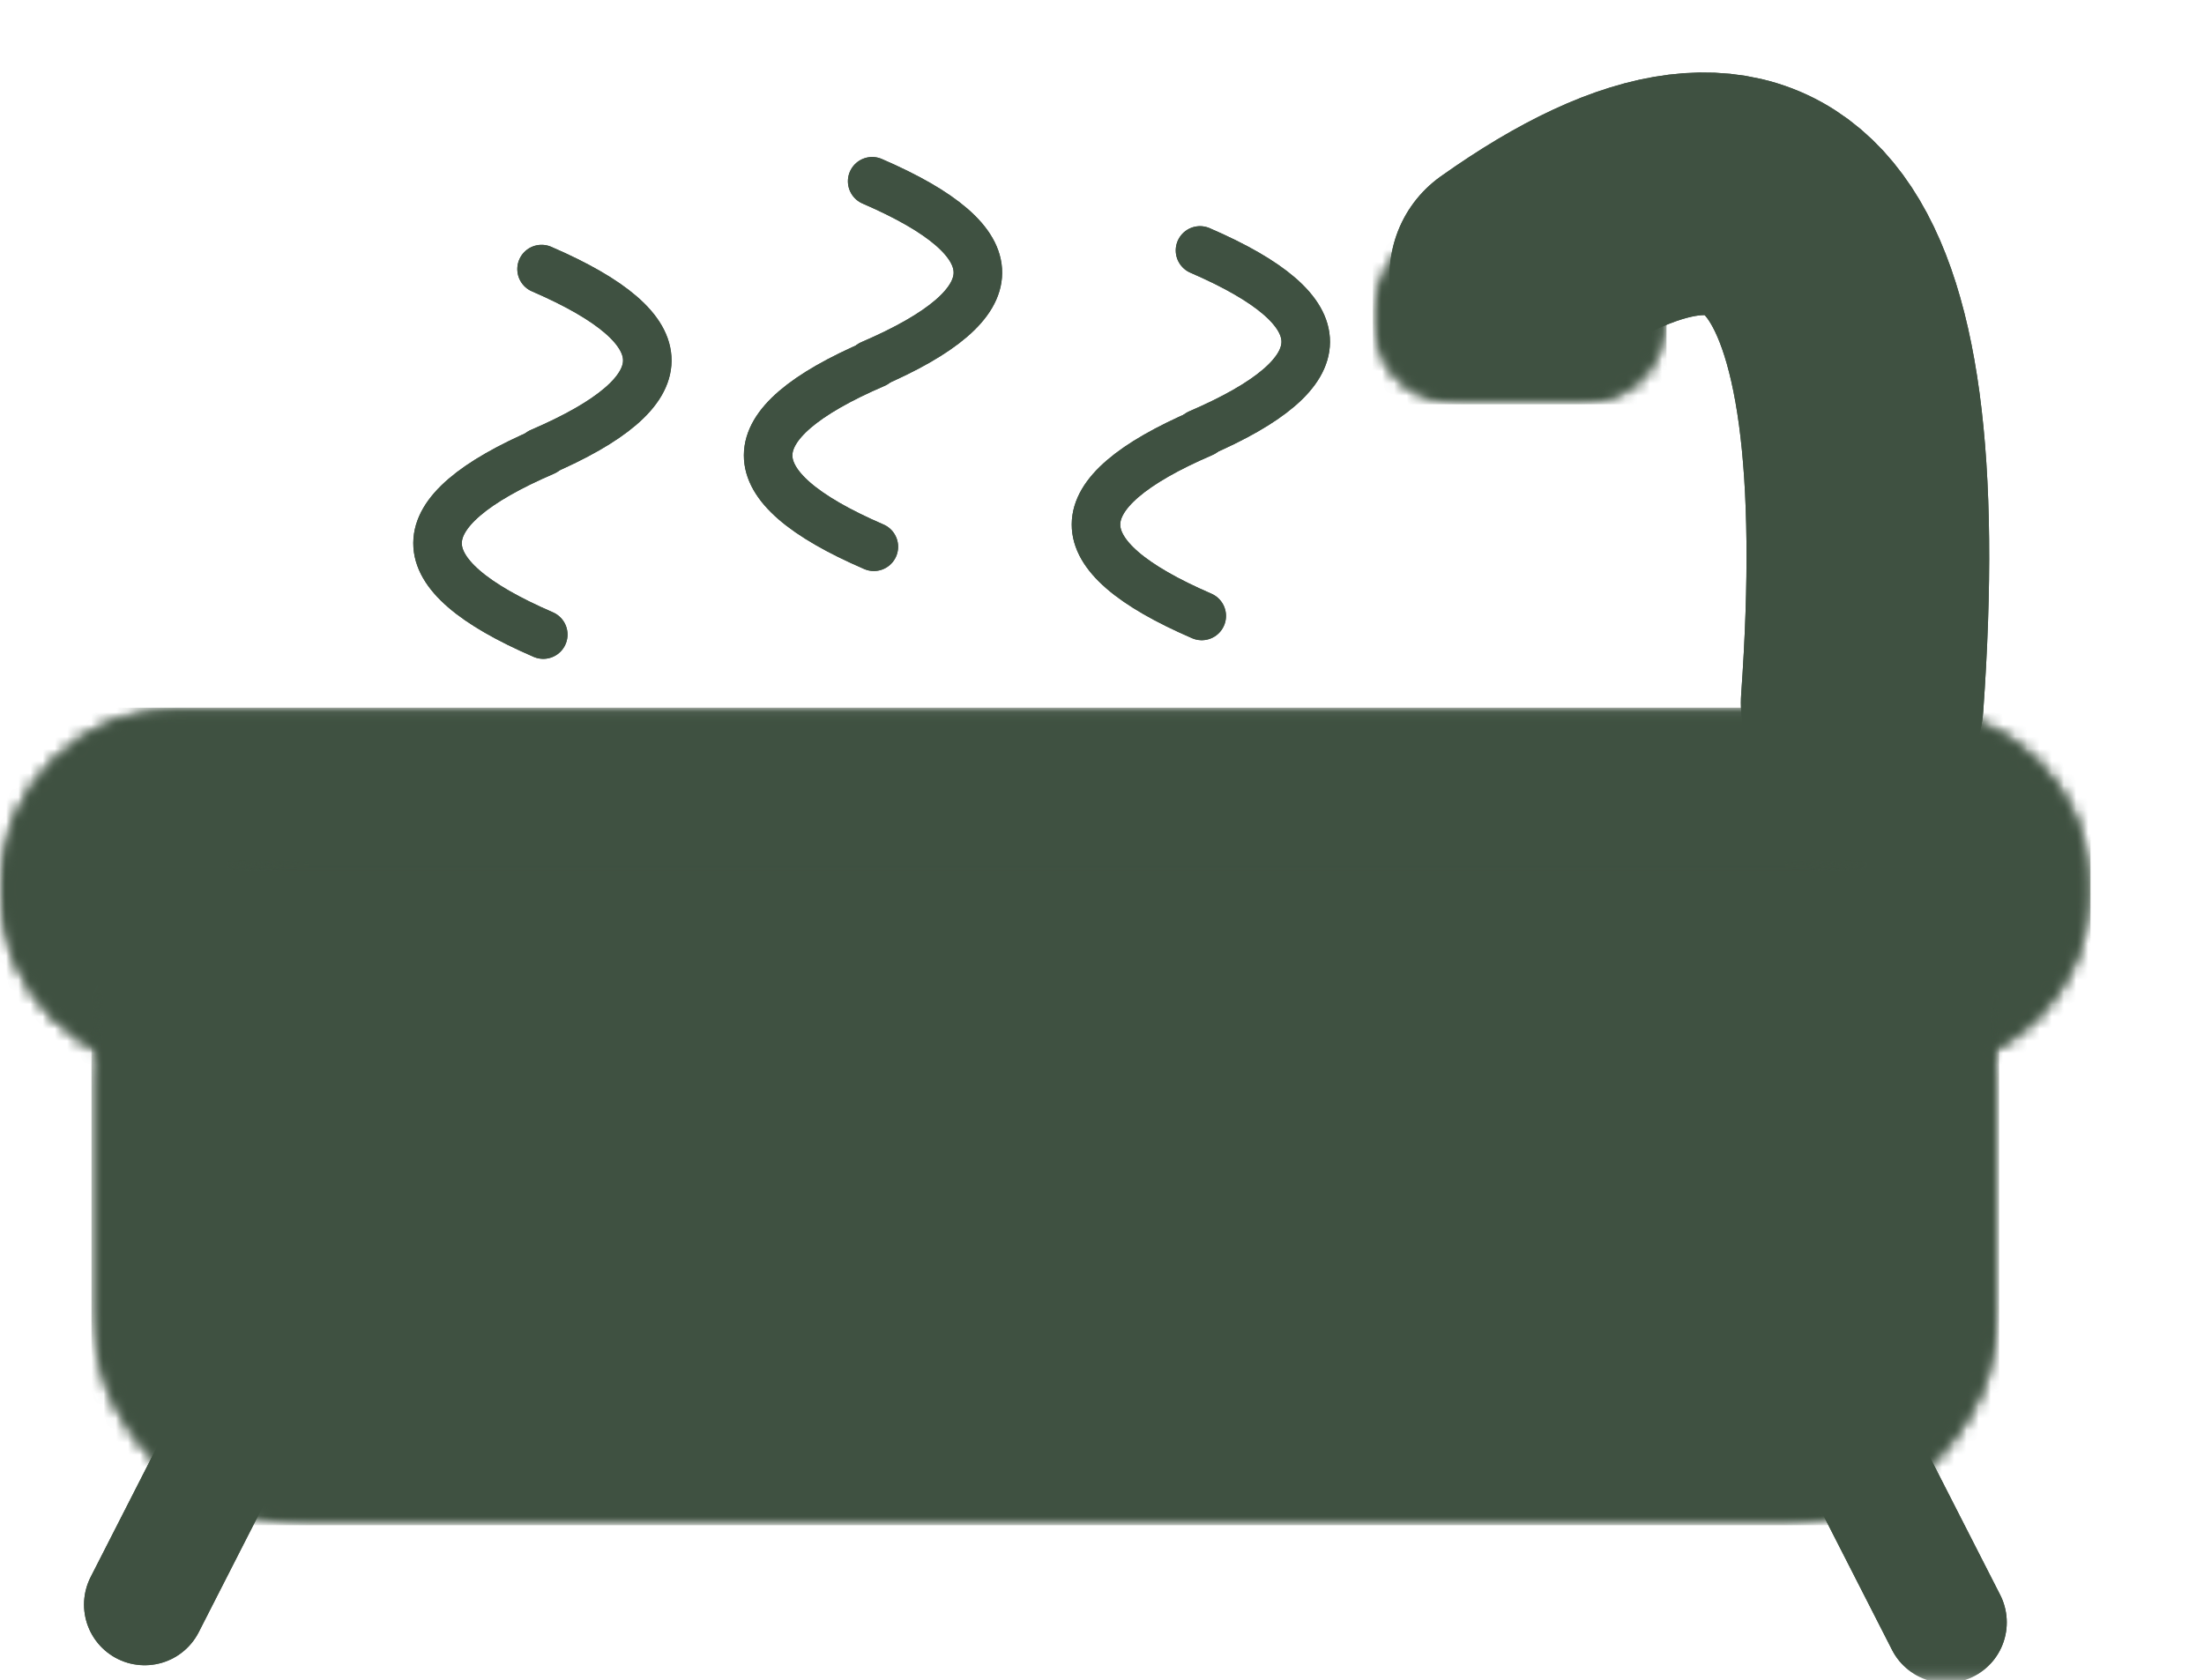<svg width="181" height="138" viewBox="0 0 181 138" fill="none" xmlns="http://www.w3.org/2000/svg">
<mask id="mask0_545_1552" style="mask-type:luminance" maskUnits="userSpaceOnUse" x="0" y="58" width="172" height="30">
<path d="M0 58.128H171.799V87.988H0V58.128Z" fill="white"/>
</mask>
<g mask="url(#mask0_545_1552)">
<mask id="mask1_545_1552" style="mask-type:luminance" maskUnits="userSpaceOnUse" x="0" y="58" width="172" height="30">
<path d="M14.948 58.128H156.733C164.991 58.128 171.684 64.812 171.684 73.056C171.684 81.303 164.991 87.988 156.733 87.988H14.948C6.694 87.988 0 81.303 0 73.056C0 64.812 6.694 58.128 14.948 58.128Z" fill="white"/>
</mask>
<g mask="url(#mask1_545_1552)">
<path d="M0 58.128H171.681V87.988H0V58.128Z" fill="#3F5141"/>
</g>
</g>
<mask id="mask2_545_1552" style="mask-type:luminance" maskUnits="userSpaceOnUse" x="112" y="18" width="25" height="16">
<path d="M112.743 18.87H136.916V33.208H112.743V18.87Z" fill="white"/>
</mask>
<g mask="url(#mask2_545_1552)">
<mask id="mask3_545_1552" style="mask-type:luminance" maskUnits="userSpaceOnUse" x="112" y="18" width="25" height="16">
<path d="M119.923 18.87H129.698C133.662 18.87 136.875 22.079 136.875 26.037C136.875 29.998 133.662 33.208 129.698 33.208H119.923C115.956 33.208 112.743 29.998 112.743 26.037C112.743 22.079 115.956 18.87 119.923 18.87Z" fill="white"/>
</mask>
<g mask="url(#mask3_545_1552)">
<path d="M112.743 18.87H136.858V33.208H112.743V18.87Z" fill="#3F5141"/>
</g>
</g>
<mask id="mask4_545_1552" style="mask-type:luminance" maskUnits="userSpaceOnUse" x="7" y="70" width="158" height="56">
<path d="M7.511 70.714H164.177V125.282H7.511V70.714Z" fill="white"/>
</mask>
<g mask="url(#mask4_545_1552)">
<mask id="mask5_545_1552" style="mask-type:luminance" maskUnits="userSpaceOnUse" x="7" y="70" width="158" height="56">
<path d="M25.612 70.714H146.069C156.067 70.714 164.17 78.806 164.17 88.787V107.205C164.17 117.19 156.067 125.282 146.069 125.282H25.612C15.617 125.282 7.511 117.19 7.511 107.205V88.787C7.511 78.806 15.617 70.714 25.612 70.714Z" fill="white"/>
</mask>
<g mask="url(#mask5_545_1552)">
<path d="M7.511 70.714H164.177V125.282H7.511V70.714Z" fill="#3F5141"/>
</g>
</g>
<mask id="mask6_545_1552" style="mask-type:luminance" maskUnits="userSpaceOnUse" x="0" y="77" width="58" height="61">
<path d="M0 77.747H57.955V137.646H0V77.747Z" fill="white"/>
</mask>
<g mask="url(#mask6_545_1552)">
<path d="M20.706 114.504L11.883 131.801" stroke="#3F5141" stroke-width="9.964" stroke-linecap="round"/>
</g>
<mask id="mask7_545_1552" style="mask-type:luminance" maskUnits="userSpaceOnUse" x="114" y="78" width="67" height="60">
<path d="M114.179 78.61H180.355V137.646H114.179V78.61Z" fill="white"/>
</mask>
<g mask="url(#mask7_545_1552)">
<path d="M159.821 133.262L150.996 115.968" stroke="#3F5141" stroke-width="9.964" stroke-linecap="round"/>
</g>
<mask id="mask8_545_1552" style="mask-type:luminance" maskUnits="userSpaceOnUse" x="50" y="0" width="131" height="132">
<path d="M50.169 0.138H180.354V131.305H50.169V0.138Z" fill="white"/>
</mask>
<g mask="url(#mask8_545_1552)">
<path d="M152.931 57.726C155.702 18.698 146.089 6.995 124.086 22.616" stroke="#3F5141" stroke-width="19.929" stroke-linecap="round"/>
</g>
<path d="M44.615 52.124C33.008 47.11 33.039 42.096 44.706 37.078" stroke="#3F5141" stroke-width="3.986" stroke-linecap="round"/>
<path d="M44.476 22.102C56.083 27.117 56.052 32.131 44.385 37.145" stroke="#3F5141" stroke-width="3.986" stroke-linecap="round"/>
<path d="M71.764 44.91C60.158 39.896 60.188 34.881 71.852 29.867" stroke="#3F5141" stroke-width="3.986" stroke-linecap="round"/>
<mask id="mask9_545_1552" style="mask-type:luminance" maskUnits="userSpaceOnUse" x="56" y="0" width="40" height="45">
<path d="M56.225 0.138H95.149V44.92H56.225V0.138Z" fill="white"/>
</mask>
<g mask="url(#mask9_545_1552)">
<path d="M71.626 14.888C83.232 19.902 83.202 24.917 71.534 29.931" stroke="#3F5141" stroke-width="3.986" stroke-linecap="round"/>
</g>
<path d="M98.691 50.593C87.084 45.578 87.111 40.564 98.778 35.546" stroke="#3F5141" stroke-width="3.986" stroke-linecap="round"/>
<path d="M98.548 20.57C110.155 25.585 110.124 30.599 98.461 35.613" stroke="#3F5141" stroke-width="3.986" stroke-linecap="round"/>
<mask id="mask10_545_1552" style="mask-type:luminance" maskUnits="userSpaceOnUse" x="0" y="58" width="172" height="30">
<path d="M0 58.128H171.799V87.988H0V58.128Z" fill="white"/>
</mask>
<g mask="url(#mask10_545_1552)">
<mask id="mask11_545_1552" style="mask-type:luminance" maskUnits="userSpaceOnUse" x="0" y="58" width="172" height="30">
<path d="M14.948 58.128H156.733C164.991 58.128 171.684 64.812 171.684 73.056C171.684 81.303 164.991 87.988 156.733 87.988H14.948C6.694 87.988 0 81.303 0 73.056C0 64.812 6.694 58.128 14.948 58.128Z" fill="white"/>
</mask>
<g mask="url(#mask11_545_1552)">
<path d="M0 58.128H171.681V87.988H0V58.128Z" fill="#3F5141"/>
</g>
</g>
<mask id="mask12_545_1552" style="mask-type:luminance" maskUnits="userSpaceOnUse" x="112" y="18" width="25" height="16">
<path d="M112.743 18.87H136.916V33.208H112.743V18.87Z" fill="white"/>
</mask>
<g mask="url(#mask12_545_1552)">
<mask id="mask13_545_1552" style="mask-type:luminance" maskUnits="userSpaceOnUse" x="112" y="18" width="25" height="16">
<path d="M119.923 18.87H129.698C133.662 18.87 136.875 22.079 136.875 26.037C136.875 29.998 133.662 33.208 129.698 33.208H119.923C115.956 33.208 112.743 29.998 112.743 26.037C112.743 22.079 115.956 18.87 119.923 18.87Z" fill="white"/>
</mask>
<g mask="url(#mask13_545_1552)">
<path d="M112.743 18.87H136.858V33.208H112.743V18.87Z" fill="#3F5141"/>
</g>
</g>
<mask id="mask14_545_1552" style="mask-type:luminance" maskUnits="userSpaceOnUse" x="7" y="70" width="158" height="56">
<path d="M7.511 70.714H164.177V125.282H7.511V70.714Z" fill="white"/>
</mask>
<g mask="url(#mask14_545_1552)">
<mask id="mask15_545_1552" style="mask-type:luminance" maskUnits="userSpaceOnUse" x="7" y="70" width="158" height="56">
<path d="M25.612 70.714H146.069C156.067 70.714 164.17 78.806 164.17 88.787V107.205C164.17 117.19 156.067 125.282 146.069 125.282H25.612C15.617 125.282 7.511 117.19 7.511 107.205V88.787C7.511 78.806 15.617 70.714 25.612 70.714Z" fill="white"/>
</mask>
<g mask="url(#mask15_545_1552)">
<path d="M7.511 70.714H164.177V125.282H7.511V70.714Z" fill="#3F5141"/>
</g>
</g>
<mask id="mask16_545_1552" style="mask-type:luminance" maskUnits="userSpaceOnUse" x="0" y="77" width="58" height="61">
<path d="M0 77.747H57.955V137.646H0V77.747Z" fill="white"/>
</mask>
<g mask="url(#mask16_545_1552)">
<path d="M20.706 114.504L11.883 131.801" stroke="#3F5141" stroke-width="9.964" stroke-linecap="round"/>
</g>
<mask id="mask17_545_1552" style="mask-type:luminance" maskUnits="userSpaceOnUse" x="114" y="78" width="67" height="60">
<path d="M114.179 78.61H180.355V137.646H114.179V78.61Z" fill="white"/>
</mask>
<g mask="url(#mask17_545_1552)">
<path d="M159.821 133.262L150.996 115.968" stroke="#3F5141" stroke-width="9.964" stroke-linecap="round"/>
</g>
<mask id="mask18_545_1552" style="mask-type:luminance" maskUnits="userSpaceOnUse" x="50" y="0" width="131" height="132">
<path d="M50.169 0.138H180.354V131.305H50.169V0.138Z" fill="white"/>
</mask>
<g mask="url(#mask18_545_1552)">
<path d="M152.931 57.726C155.702 18.698 146.089 6.995 124.086 22.616" stroke="#3F5141" stroke-width="19.929" stroke-linecap="round"/>
</g>
<path d="M44.615 52.124C33.008 47.11 33.039 42.096 44.706 37.078" stroke="#3F5141" stroke-width="3.986" stroke-linecap="round"/>
<path d="M44.476 22.102C56.083 27.117 56.052 32.131 44.385 37.145" stroke="#3F5141" stroke-width="3.986" stroke-linecap="round"/>
<path d="M71.764 44.91C60.158 39.896 60.188 34.881 71.852 29.867" stroke="#3F5141" stroke-width="3.986" stroke-linecap="round"/>
<mask id="mask19_545_1552" style="mask-type:luminance" maskUnits="userSpaceOnUse" x="56" y="0" width="40" height="45">
<path d="M56.225 0.138H95.149V44.92H56.225V0.138Z" fill="white"/>
</mask>
<g mask="url(#mask19_545_1552)">
<path d="M71.626 14.888C83.232 19.902 83.202 24.917 71.534 29.931" stroke="#3F5141" stroke-width="3.986" stroke-linecap="round"/>
</g>
<path d="M98.691 50.593C87.084 45.578 87.111 40.564 98.778 35.546" stroke="#3F5141" stroke-width="3.986" stroke-linecap="round"/>
<path d="M98.548 20.57C110.155 25.585 110.124 30.599 98.461 35.613" stroke="#3F5141" stroke-width="3.986" stroke-linecap="round"/>
</svg>

